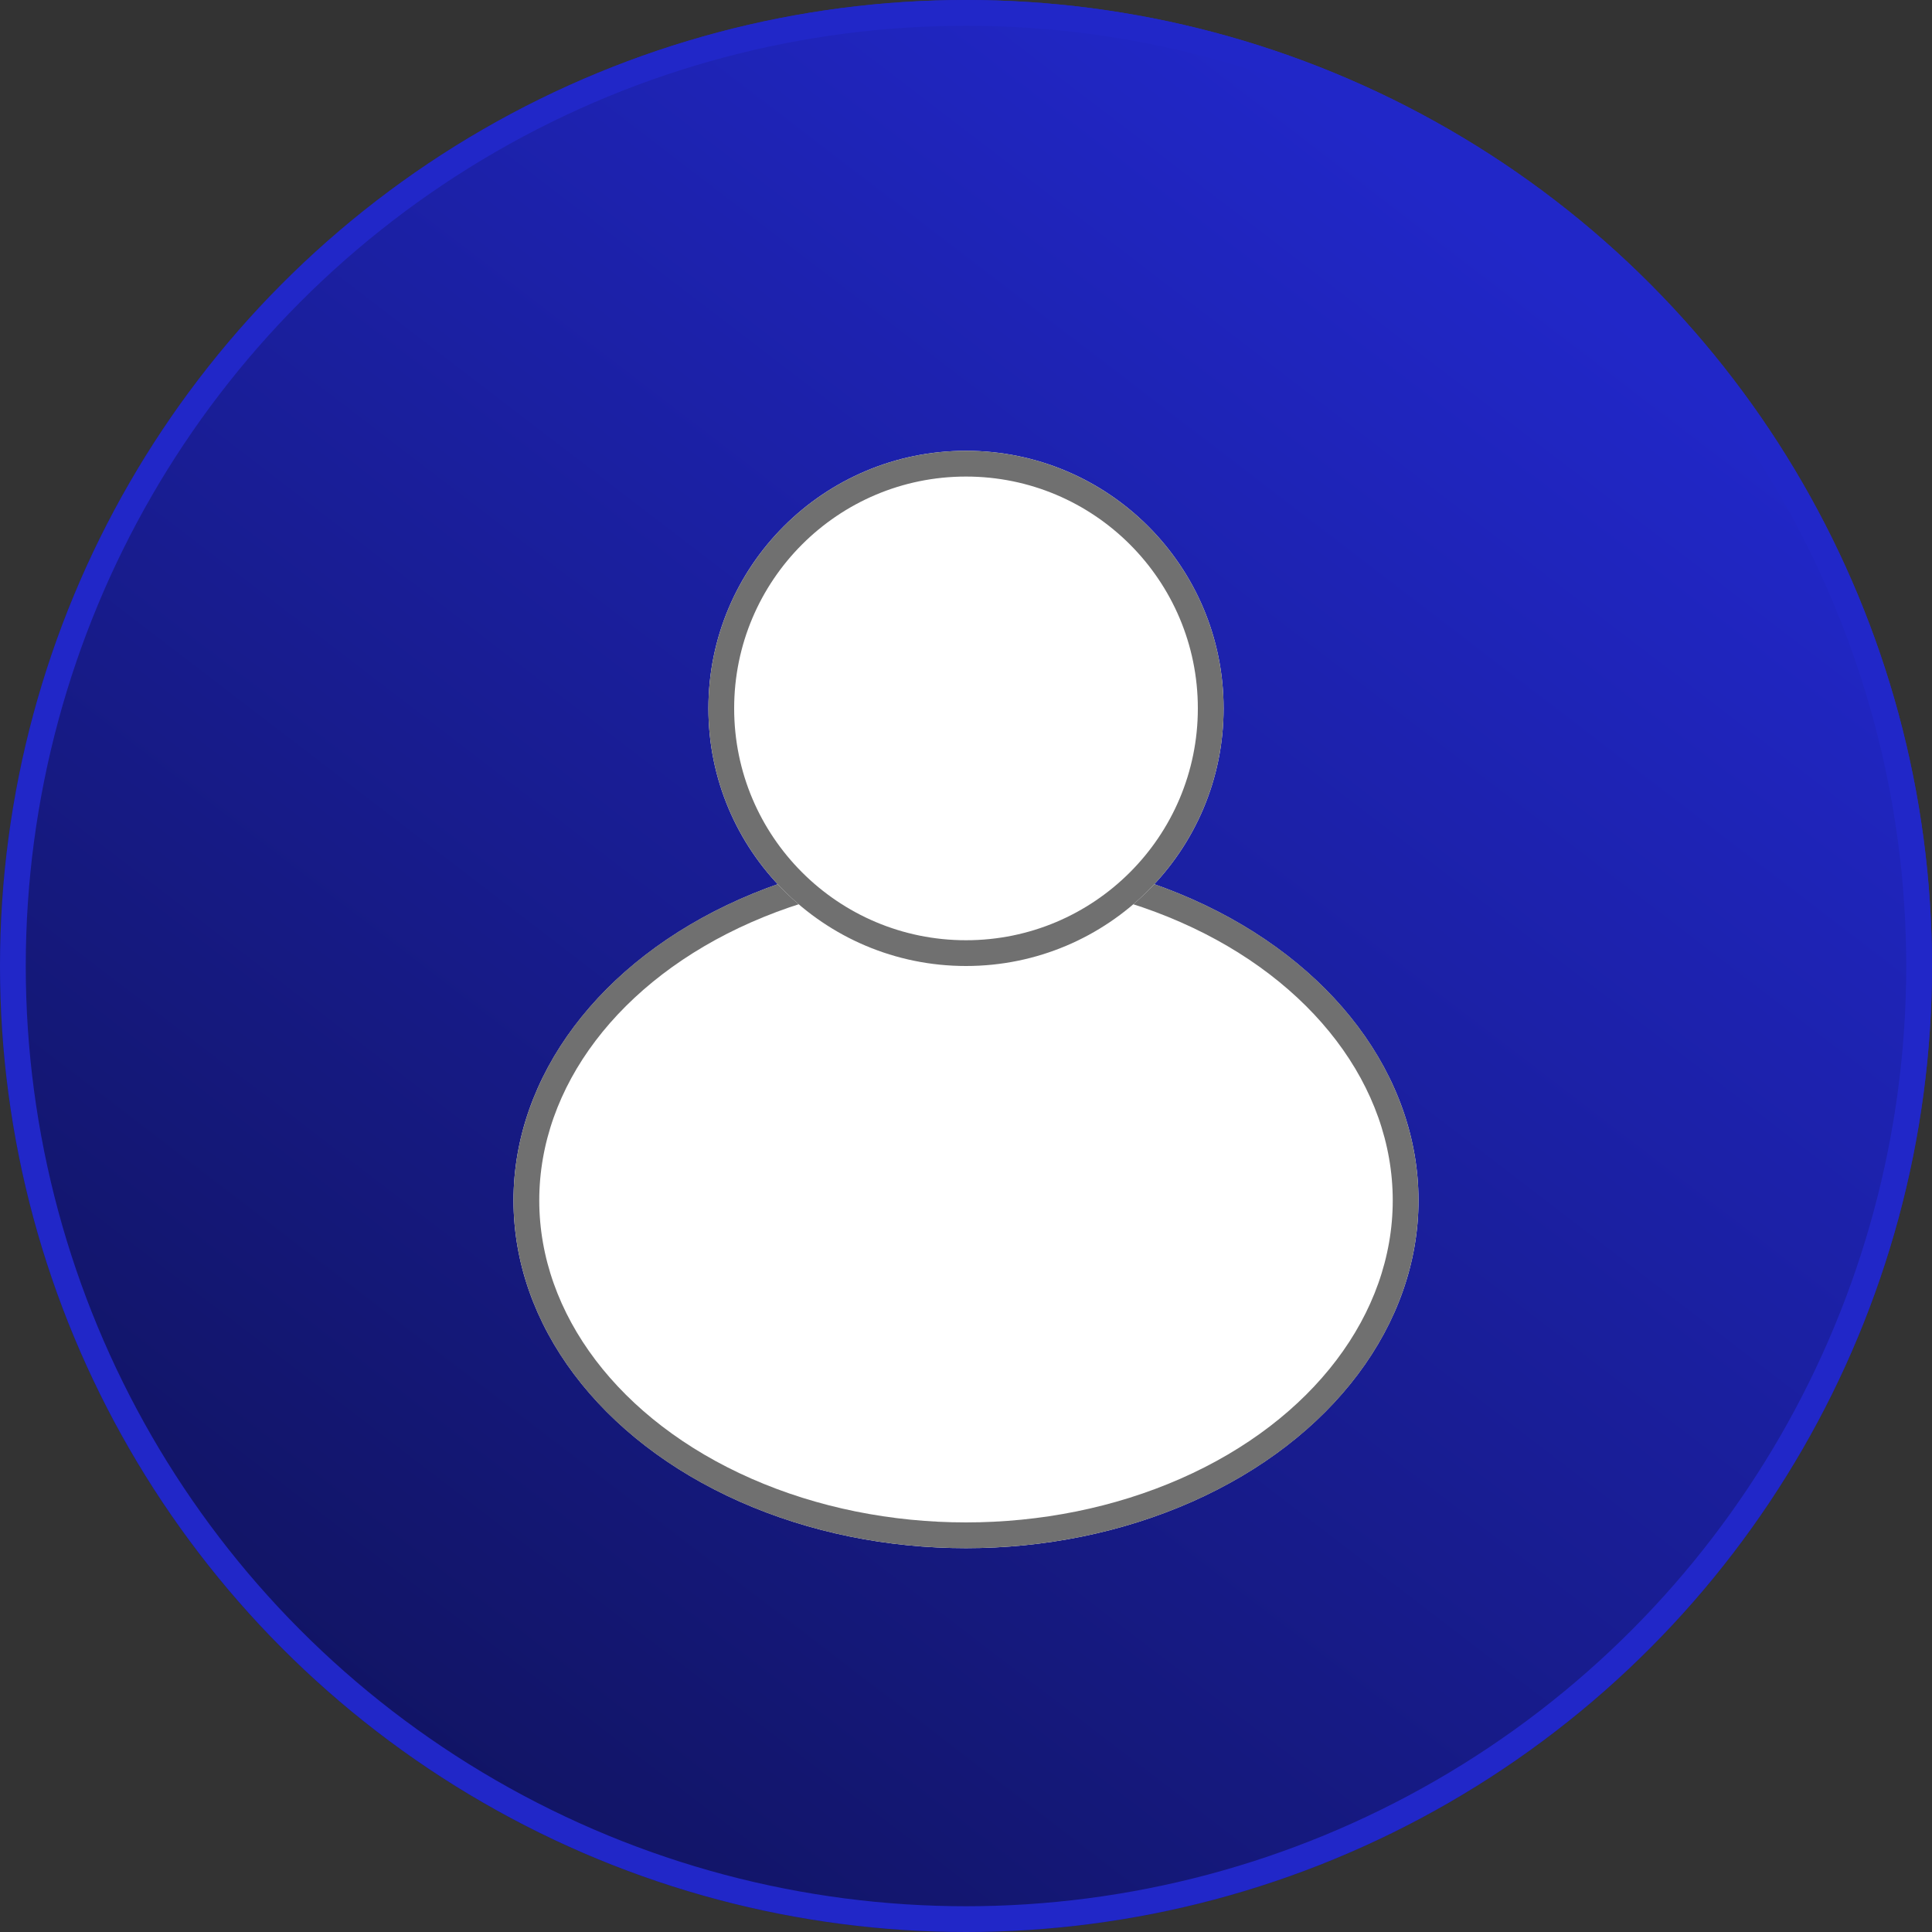 
<svg xmlns="http://www.w3.org/2000/svg" xmlns:xlink="http://www.w3.org/1999/xlink" width="75" height="75" viewBox="0 0 75 75">
  <rect x="0" y="0" width="75" height="75" fill="#333333" stroke="none"/>
  <defs>
    <linearGradient id="linear-gradient" x1="0.789" y1="0.132" x2="0.2" y2="0.901" gradientUnits="objectBoundingBox">
      <stop offset="0" stop-color="#2127c8"/>
      <stop offset="1" stop-color="#111464"/>
    </linearGradient>
  </defs>
  <g id="Group_81" data-name="Group 81" transform="translate(-282.066 -231.092)">
    <g id="Ellipse_1" data-name="Ellipse 1" transform="translate(282.066 231.092)" stroke="#2127c8" stroke-width="1" fill="url(#linear-gradient)">
      <circle cx="37.5" cy="37.5" r="37.5" stroke="none"/>
      <circle cx="37.5" cy="37.5" r="37" fill="none"/>
    </g>
    <g id="Ellipse_9" data-name="Ellipse 9" transform="translate(302 264.192)" fill="#fff" stroke="#707070" stroke-width="1">
      <ellipse cx="17.566" cy="13.5" rx="17.566" ry="13.5" stroke="none"/>
      <ellipse cx="17.566" cy="13.5" rx="17.066" ry="13" fill="none"/>
    </g>
    <g id="Ellipse_10" data-name="Ellipse 10" transform="translate(309.566 248.592)" fill="#fff" stroke="#707070" stroke-width="1">
      <circle cx="10" cy="10" r="10" stroke="none"/>
      <circle cx="10" cy="10" r="9.5" fill="none"/>
    </g>
  </g>
</svg>



